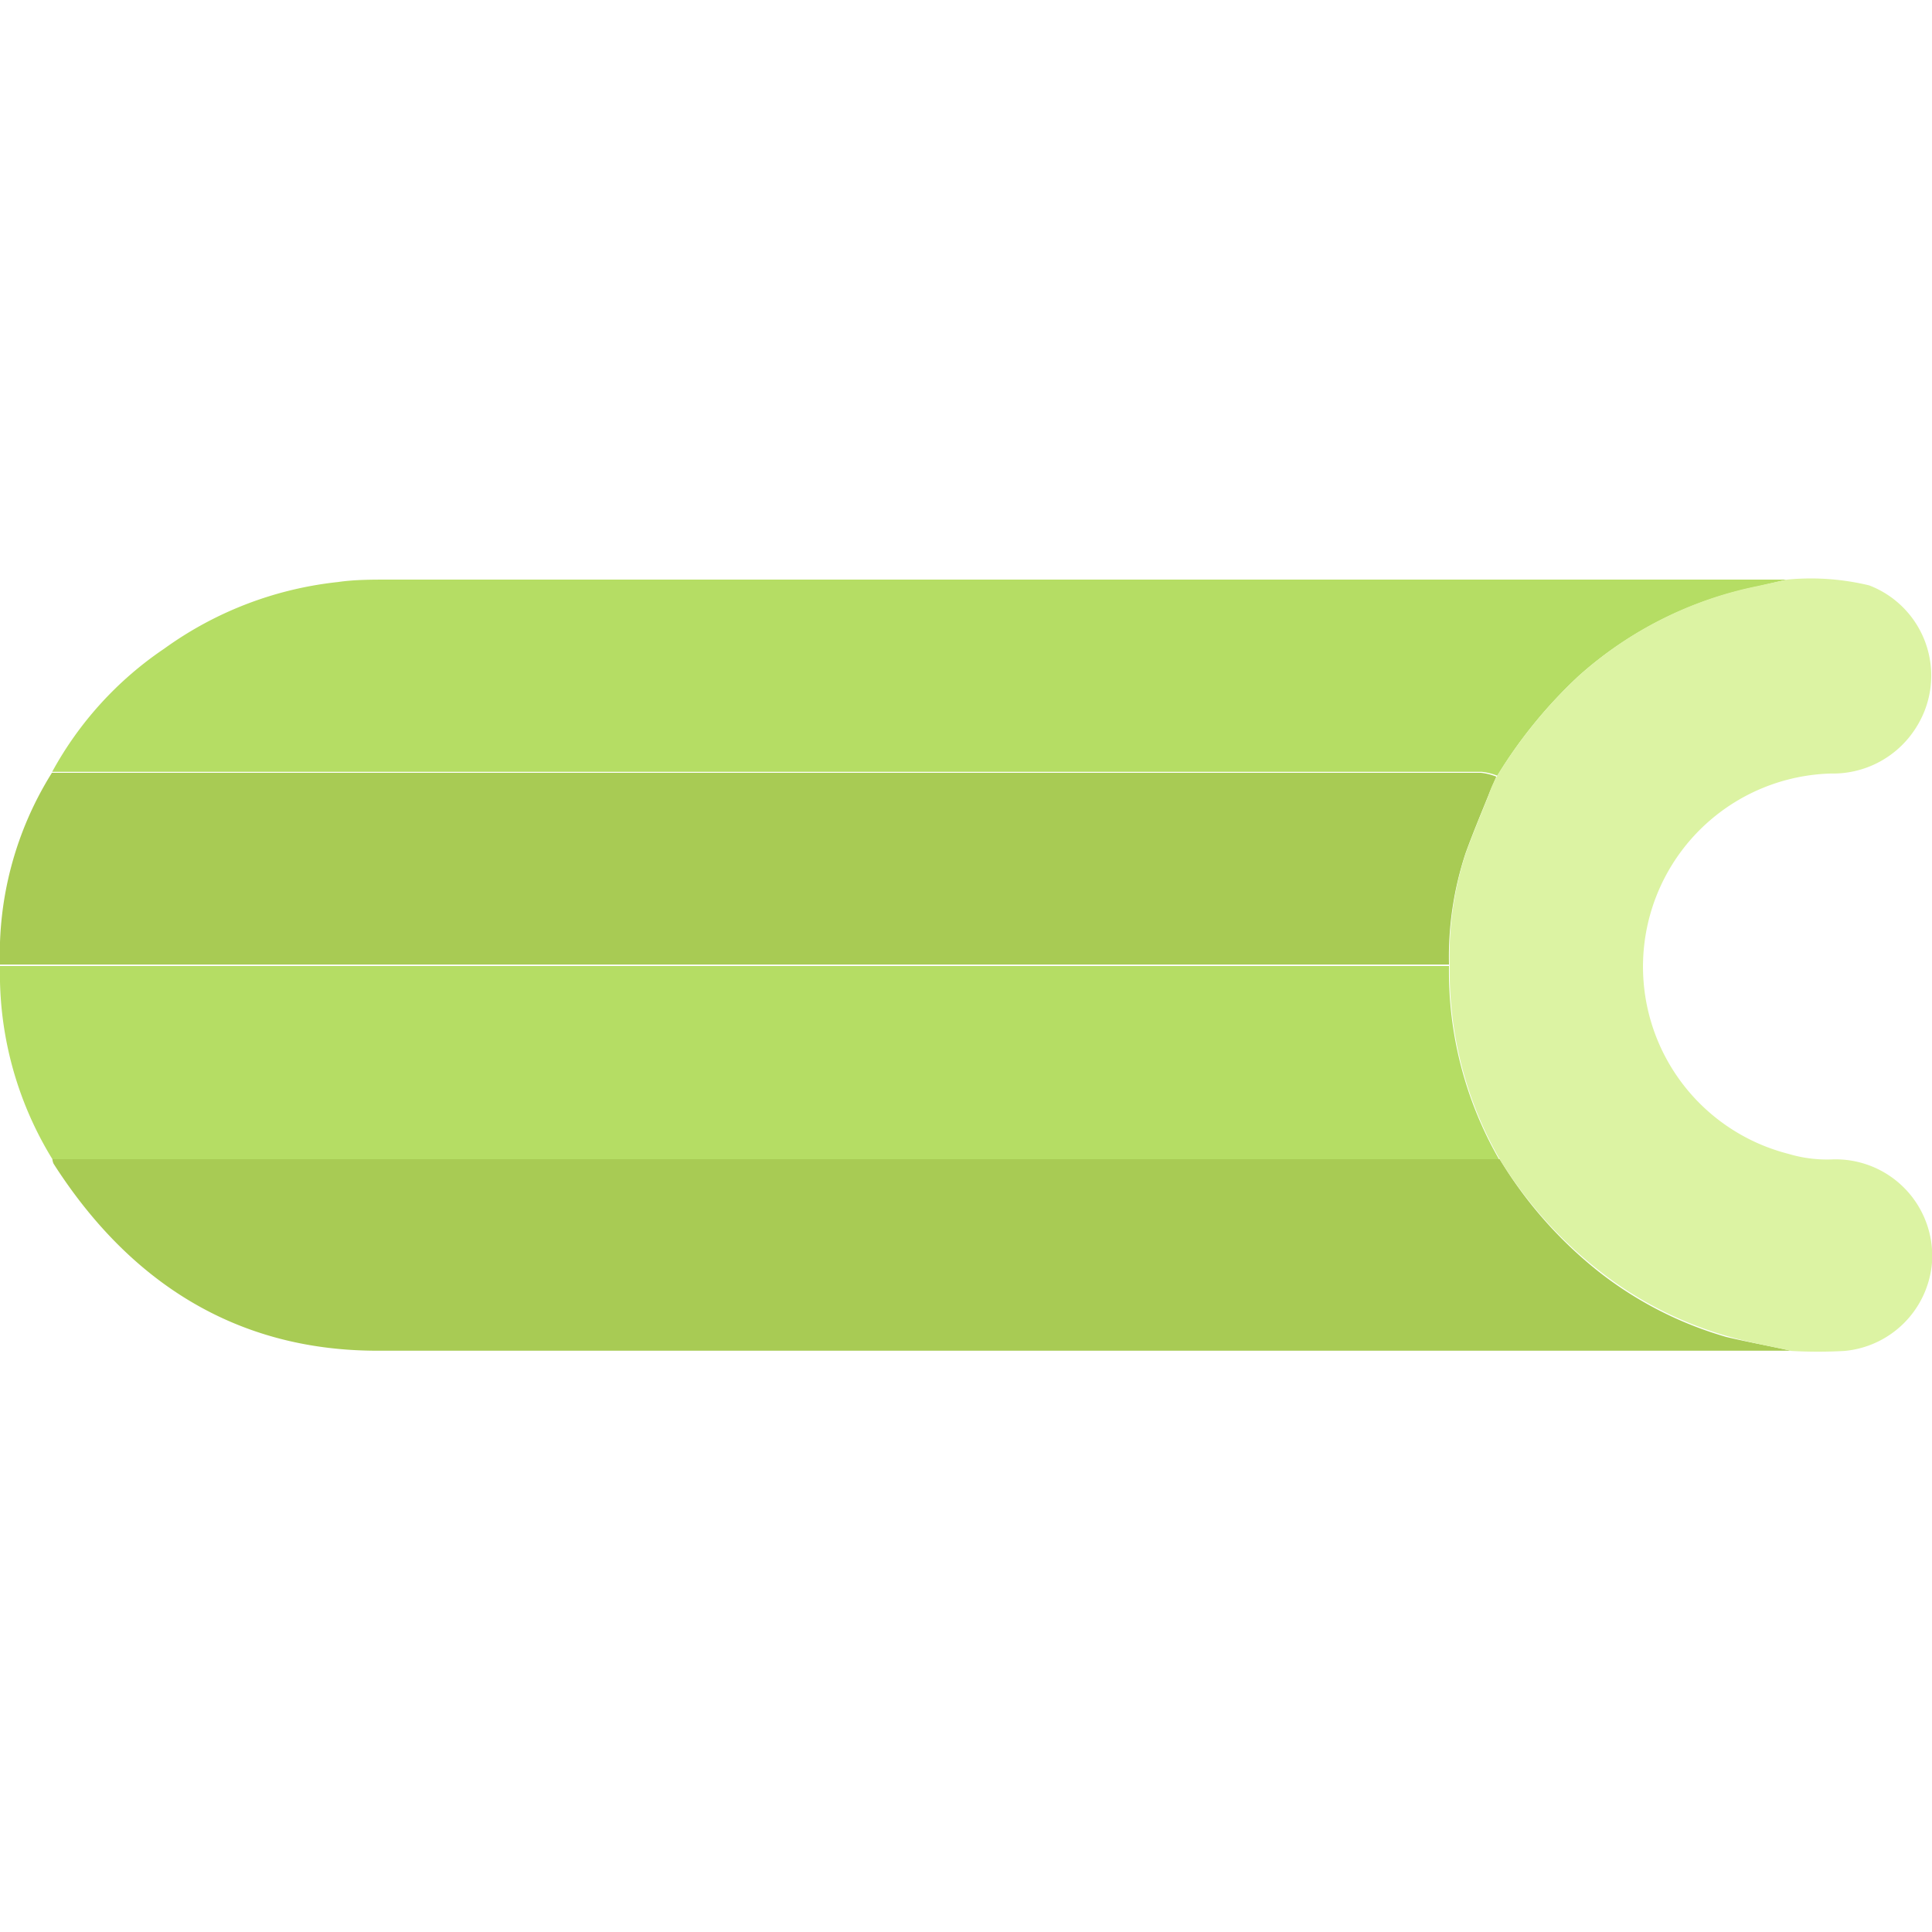 <svg xmlns="http://www.w3.org/2000/svg" viewBox="0 0 80 80"><path d="M74.16 55.93H15.62c-5.85 0-10.27-2.85-13.4-7.74a.56.56 0 01-.05-.19H62.1a17.49 17.49 0 004.09 4.65 15.46 15.46 0 005.29 2.71c.88.21 1.79.37 2.68.57zM0 40a14.15 14.15 0 012.15-8h59.17a2.4 2.4 0 01.64.16c-.11.26-.23.52-.33.78-.32.79-.65 1.58-.94 2.38a13.63 13.63 0 00-.69 4.62H0z" fill="#a8cb54"/><path d="M0 40h60a15.6 15.6 0 002.07 8H2.17A14.66 14.66 0 010 40zm62-7.88a2.4 2.4 0 00-.64-.16H2.16a14.56 14.56 0 014.64-5.1A15 15 0 0114 24.1c.67-.1 1.4-.1 2.13-.1H74l-1.25.29A15.74 15.74 0 0065.36 28 19.54 19.54 0 0062 32.12z" fill="#b5dd64"/><path d="M62 32.12A19.54 19.54 0 0165.36 28a15.74 15.74 0 017.4-3.73L74 24a10.29 10.29 0 013.4.24 4 4 0 012 5.79 4.06 4.06 0 01-3.58 2 8 8 0 00-1.76 15.75 5.56 5.56 0 001.77.23A4 4 0 0180 52.28a4 4 0 01-3.63 3.66 20 20 0 01-2.19 0c-.89-.2-1.8-.36-2.68-.62a15.46 15.46 0 01-5.29-2.71A17.49 17.49 0 0162.1 48a15.6 15.6 0 01-2.07-8 13.63 13.63 0 01.66-4.66c.29-.8.62-1.59.94-2.38.1-.32.22-.58.37-.84z" fill="#dcf3a3"/></svg>
